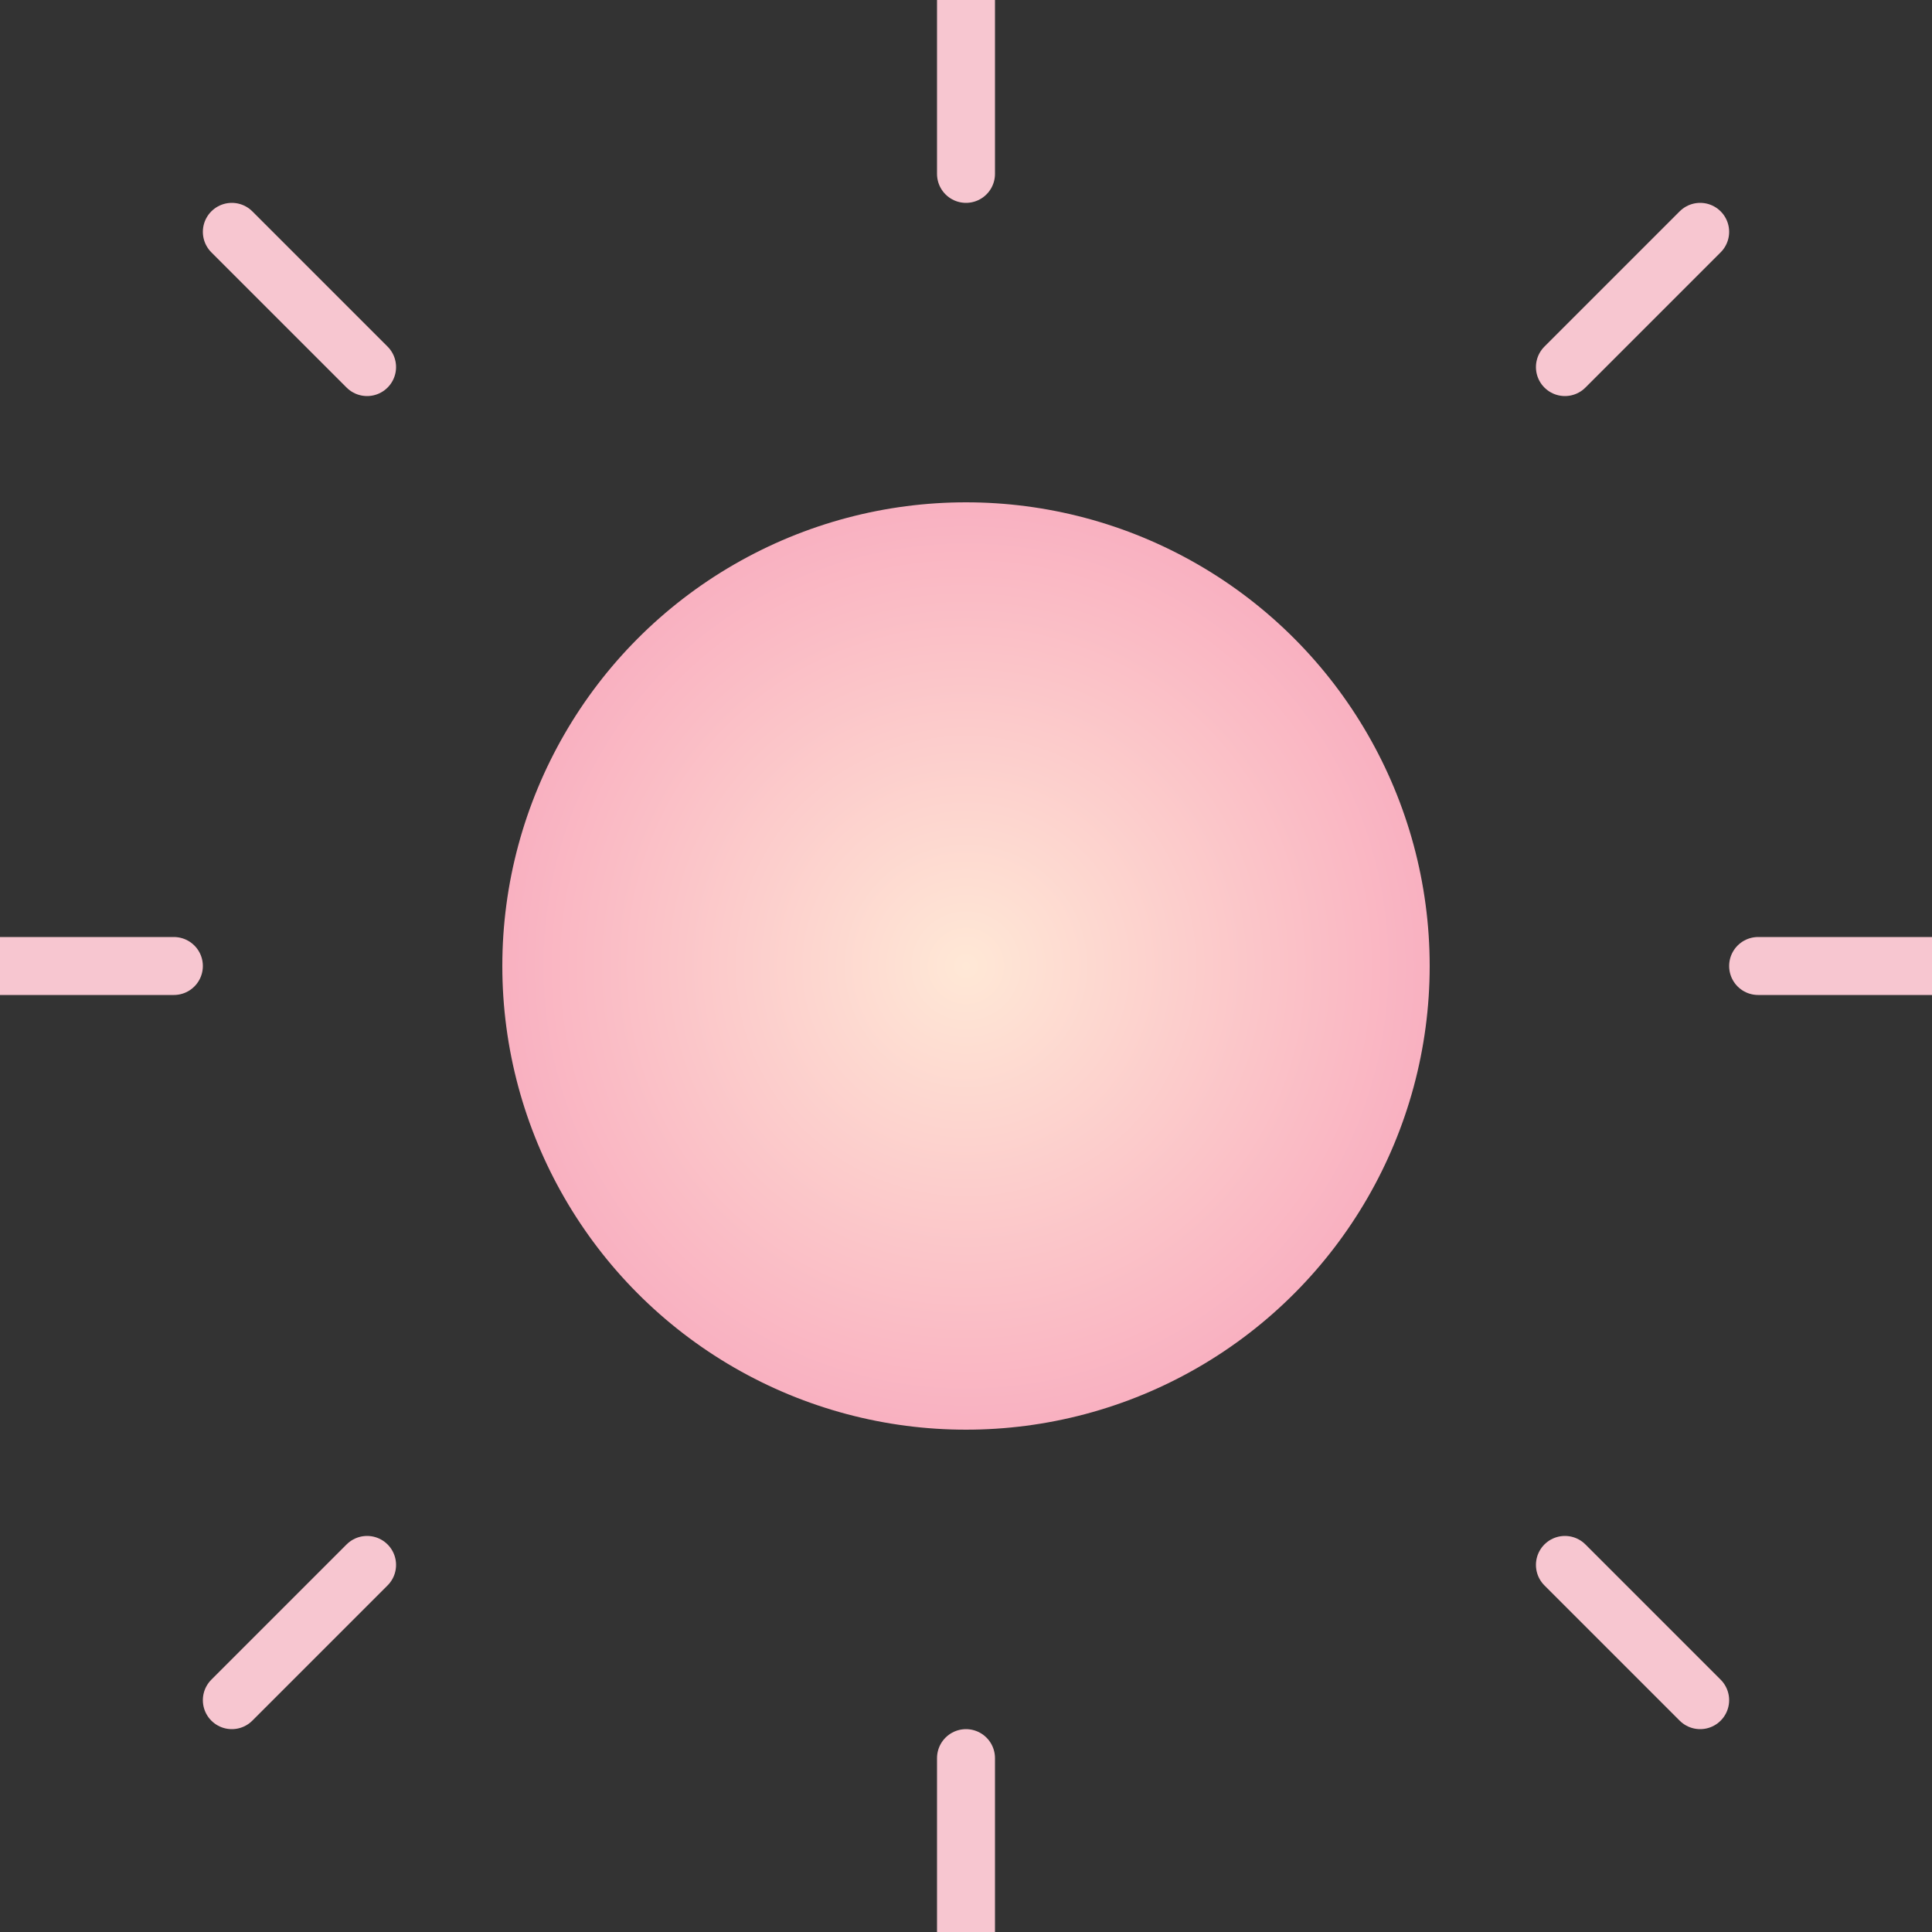 <svg width="200" height="200" viewBox="0 0 200 200" xmlns="http://www.w3.org/2000/svg" role="img" aria-labelledby="title">
  <rect x="0" y="0" width="200" height="200" fill="#333333" stroke="none"/>
  <title>Sun Icon</title>
  <defs>
    <radialGradient id="sunGradient" cx="50%" cy="50%" r="50%">
      <stop offset="0%" stop-color="#FFE8D6" />
      <stop offset="100%" stop-color="#F9B1C1" />
    </radialGradient>
  </defs>
  <circle cx="100" cy="100" r="48" fill="url(#sunGradient)" />
  <g stroke="#F7C6D0" stroke-width="6" stroke-linecap="round">
    <line x1="100" y1="18" x2="100" y2="0" />
    <line x1="100" y1="200" x2="100" y2="182" />
    <line x1="18" y1="100" x2="0" y2="100" />
    <line x1="200" y1="100" x2="182" y2="100" />
    <line x1="38" y1="38" x2="24" y2="24" />
    <line x1="176" y1="176" x2="162" y2="162" />
    <line x1="38" y1="162" x2="24" y2="176" />
    <line x1="176" y1="24" x2="162" y2="38" />
  </g>
</svg>
